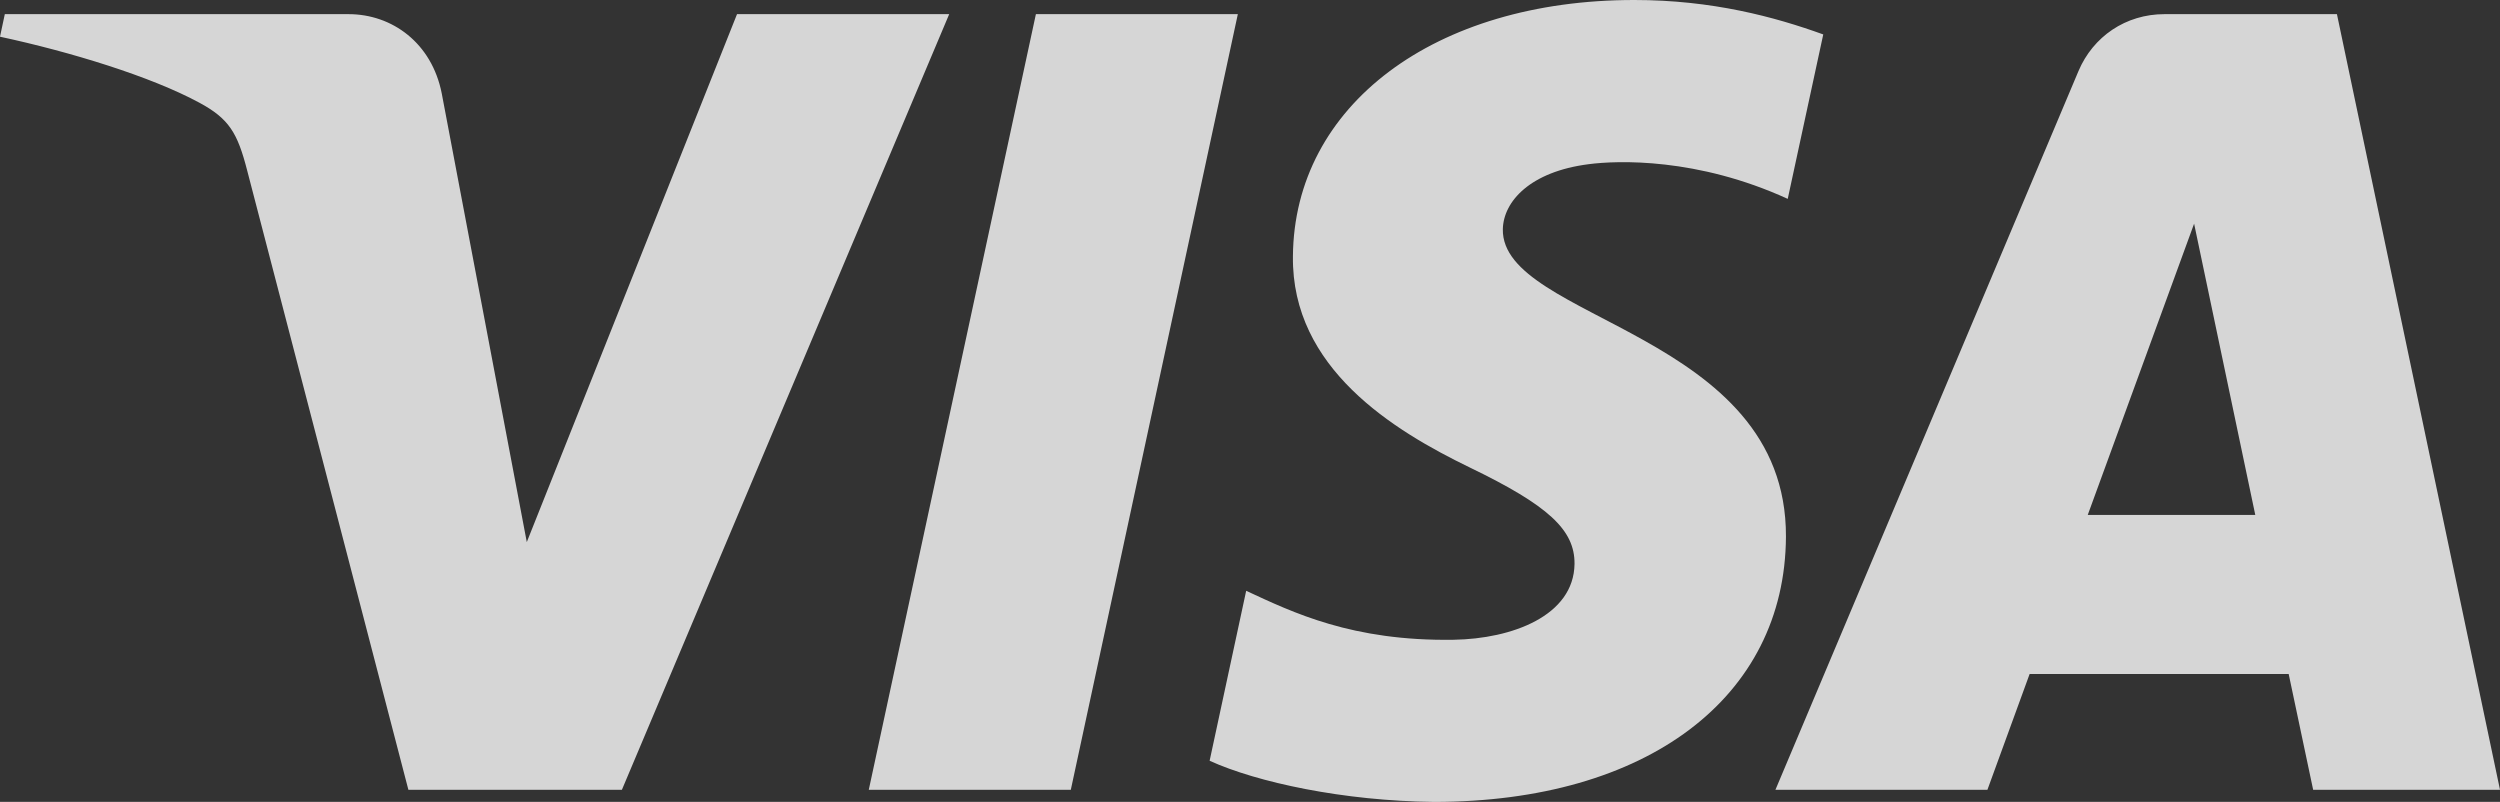 <svg width="53" height="17" viewBox="0 0 53 17" fill="none" xmlns="http://www.w3.org/2000/svg">
<rect x="0" y="0" width="53" height="17" fill="#333333" stroke="none"/>
<path d="M27.41 5.435C27.38 7.803 29.535 9.124 31.158 9.91C32.826 10.716 33.386 11.233 33.38 11.954C33.367 13.057 32.05 13.544 30.816 13.563C28.665 13.596 27.413 12.986 26.419 12.525L25.644 16.128C26.642 16.584 28.489 16.983 30.405 17C34.903 17 37.846 14.795 37.862 11.376C37.879 7.036 31.819 6.796 31.86 4.856C31.875 4.268 32.44 3.64 33.678 3.481C34.29 3.4 35.982 3.339 37.9 4.216L38.653 0.73C37.621 0.357 36.296 0 34.645 0C30.412 0 27.434 2.235 27.41 5.435ZM45.886 0.3C45.065 0.3 44.373 0.776 44.064 1.506L37.639 16.744H42.133L43.028 14.289H48.52L49.039 16.744H53L49.543 0.3H45.886ZM46.515 4.742L47.812 10.917H44.26L46.515 4.742ZM21.961 0.3L18.418 16.744H22.701L26.242 0.3H21.961V0.3ZM15.625 0.3L11.168 11.492L9.364 1.976C9.153 0.914 8.317 0.3 7.389 0.3H0.102L0 0.778C1.496 1.1 3.196 1.62 4.226 2.177C4.856 2.517 5.035 2.814 5.242 3.622L8.658 16.744H13.184L20.123 0.3H15.625" fill="white" fill-opacity="0.8"/>
</svg>
